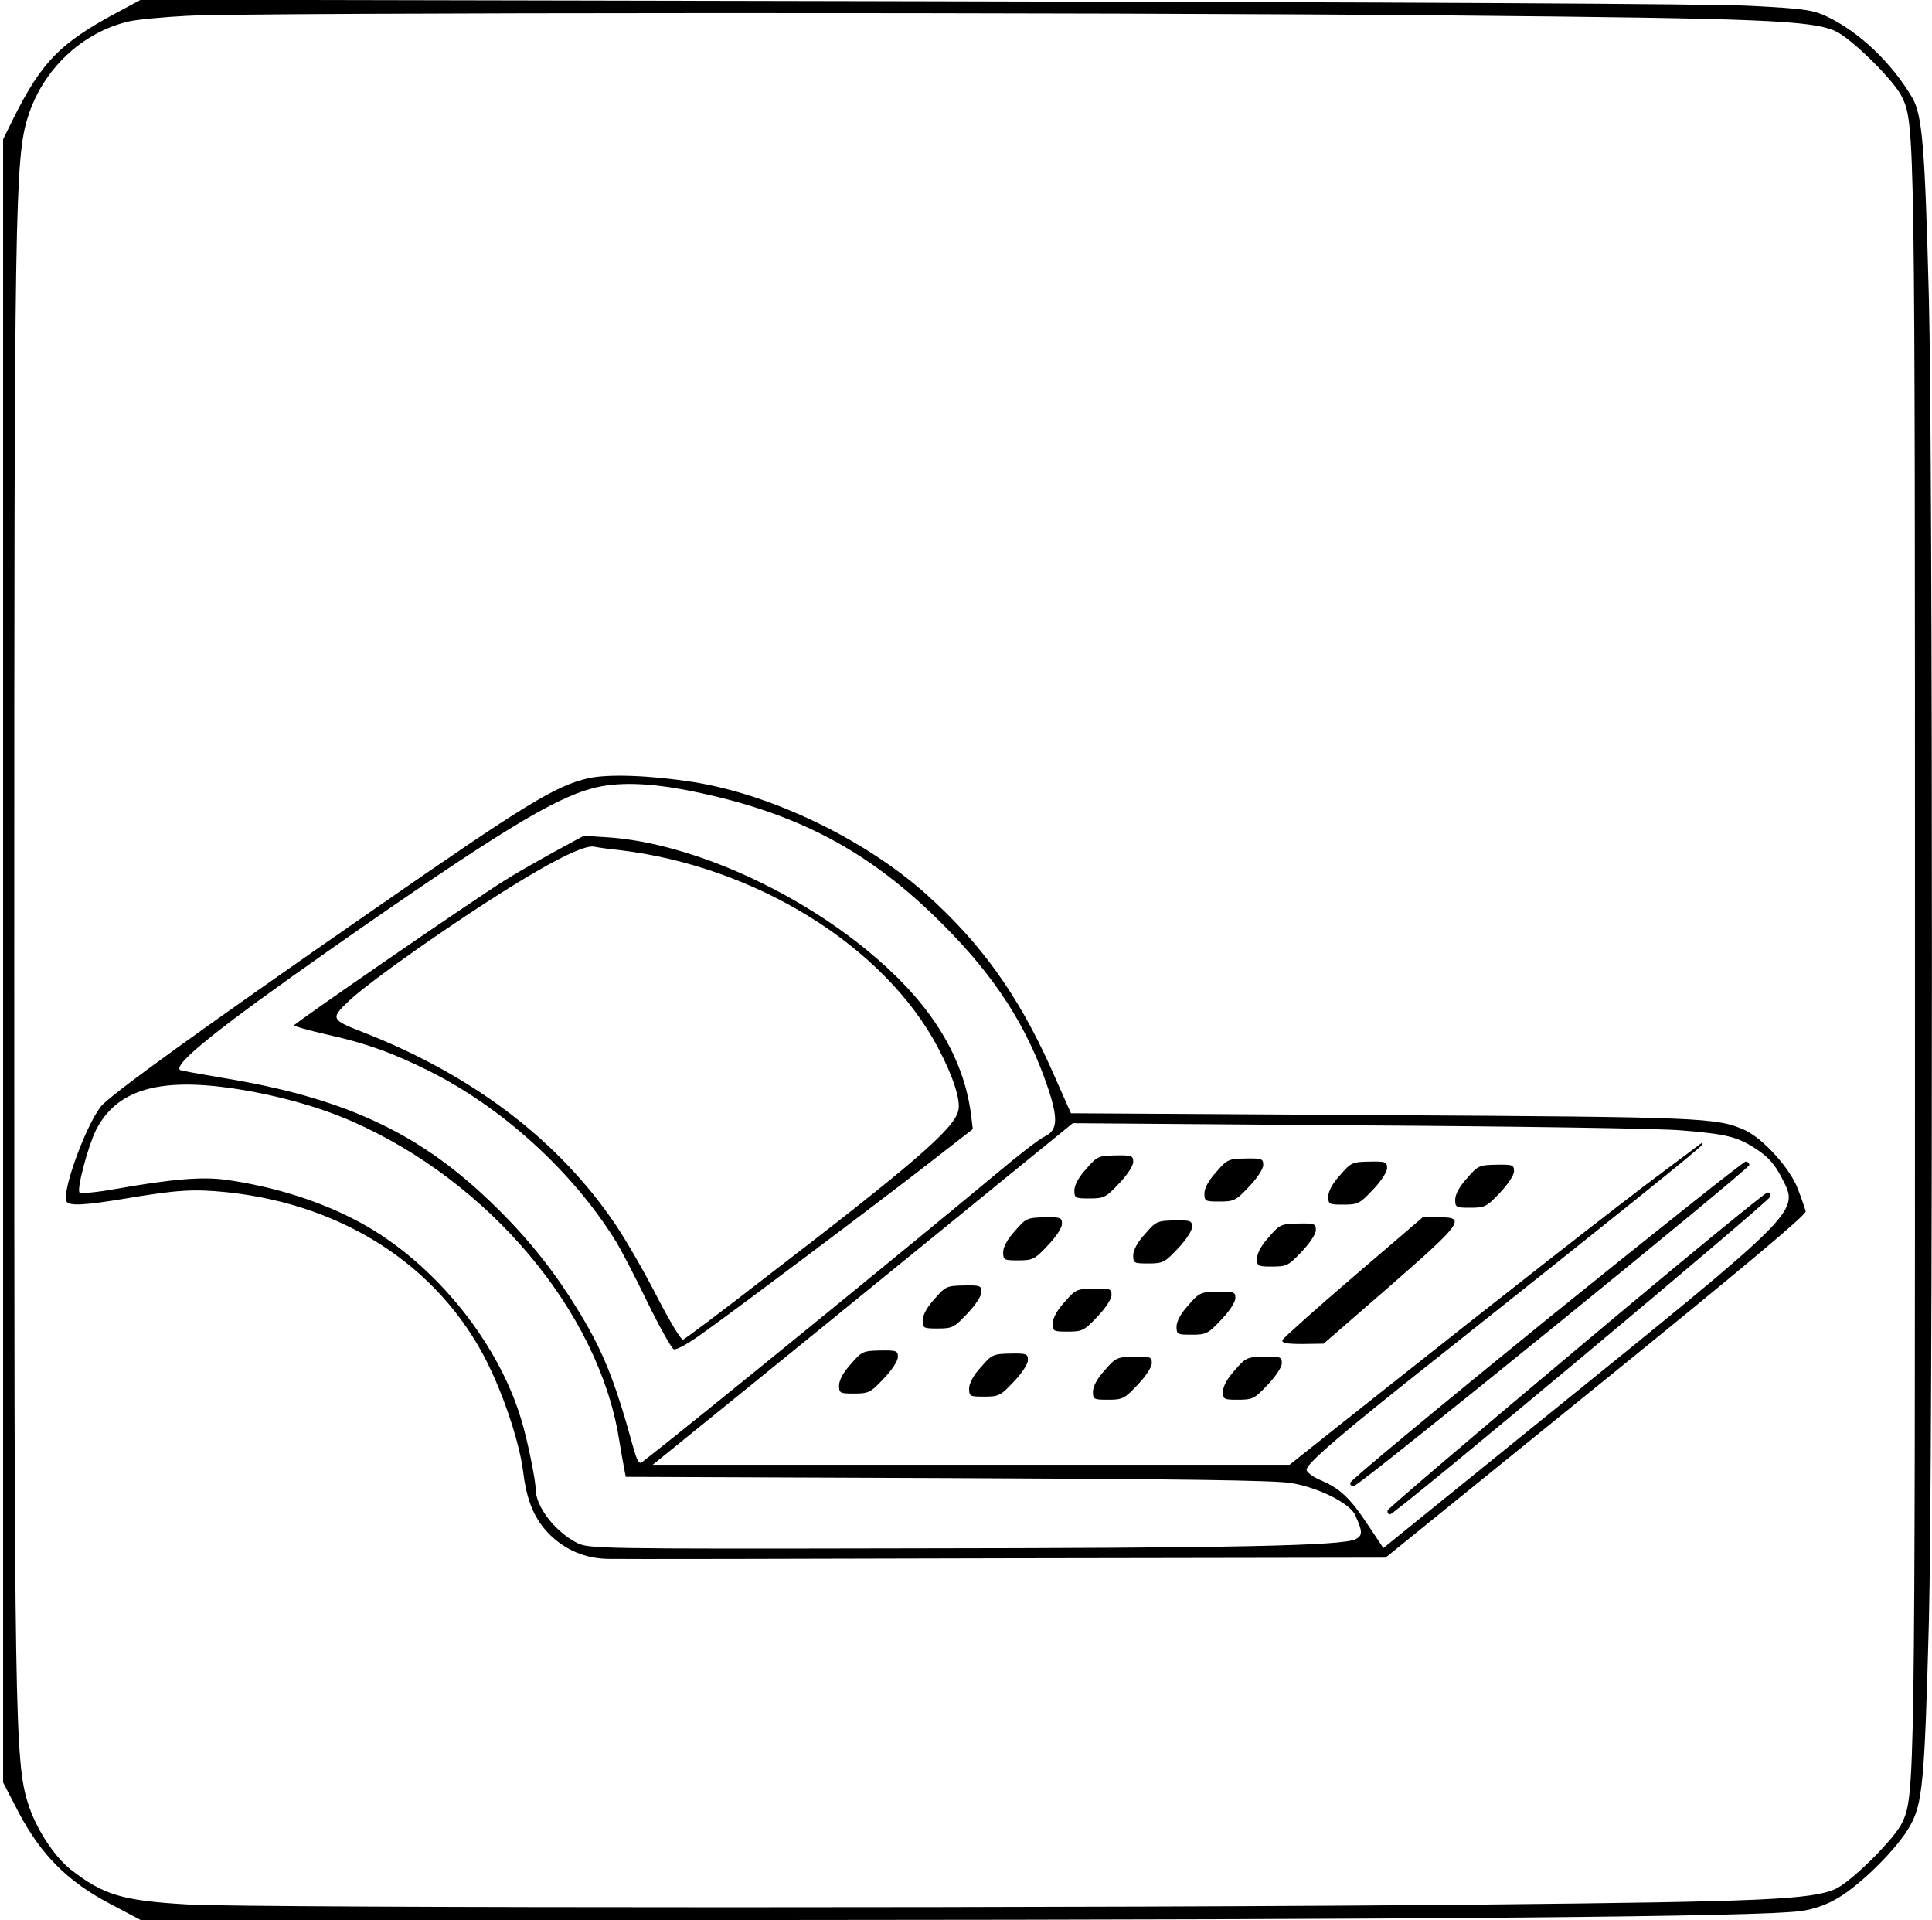 <?xml version="1.0" standalone="no"?>
<!DOCTYPE svg PUBLIC "-//W3C//DTD SVG 20010904//EN"
 "http://www.w3.org/TR/2001/REC-SVG-20010904/DTD/svg10.dtd">
<svg version="1.0" xmlns="http://www.w3.org/2000/svg"
 width="624pt" height="620pt" viewBox="0 0 624 620"
 preserveAspectRatio="xMidYMid meet">
<g transform="translate(0,620) scale(0.1,-0.1)"
fill="#000000" stroke="none">
<path d="M375 6158 c-179 -96 -240 -158 -329 -335 l-36 -73 0 -2653 0 -2653
52 -100 c72 -135 157 -220 292 -291 l100 -53 2105 0 c2044 1 3129 10 3259 29
42 6 84 21 120 43 74 44 190 159 230 230 42 73 48 143 62 663 13 506 13 3764
0 4270 -13 493 -21 593 -54 650 -66 112 -170 211 -274 261 -47 22 -72 26 -245
35 -118 7 -1158 12 -2697 15 l-2505 5 -80 -43z m4320 -8 c995 -9 1155 -16
1232 -50 52 -23 191 -160 216 -213 42 -87 42 -115 42 -2787 0 -2672 0 -2700
-42 -2787 -25 -52 -164 -190 -215 -213 -77 -34 -232 -41 -1118 -50 -1161 -12
-3991 -12 -4202 0 -214 12 -275 31 -381 114 -53 42 -113 135 -137 214 -42 134
-44 288 -44 2717 0 2433 2 2593 44 2727 48 154 175 274 327 309 26 6 111 14
188 18 203 11 2953 12 4090 1z"/>
<path d="M1900 3687 c-107 -25 -203 -84 -690 -422 -537 -372 -858 -603 -885
-639 -51 -67 -127 -279 -110 -306 9 -15 59 -12 186 9 172 29 225 32 332 21
392 -41 709 -256 857 -584 49 -107 90 -238 100 -321 12 -94 36 -150 85 -200
52 -51 116 -78 190 -79 33 -1 611 0 1285 2 l1225 2 680 551 c469 380 679 556
677 567 -2 9 -13 41 -25 72 -24 66 -113 164 -172 191 -91 40 -134 42 -1173 48
l-1003 6 -67 151 c-106 234 -224 398 -400 556 -199 178 -500 323 -755 363
-141 22 -274 26 -337 12z m335 -42 c340 -69 574 -193 810 -430 170 -170 273
-330 340 -529 33 -99 31 -136 -11 -156 -17 -8 -82 -58 -145 -111 -259 -216
-1009 -828 -1156 -941 -9 -7 -16 6 -28 49 -61 222 -100 318 -188 458 -76 123
-167 234 -279 340 -231 221 -474 332 -863 395 -71 12 -132 23 -134 25 -20 20
125 136 493 394 525 367 711 481 838 515 80 22 186 19 323 -9z m-1480 -960
c138 -21 272 -58 382 -106 442 -194 795 -613 862 -1024 6 -38 14 -82 17 -97
l5 -27 1037 -4 c750 -3 1058 -7 1112 -16 87 -14 189 -65 206 -102 25 -53 26
-67 3 -79 -39 -22 -400 -29 -1445 -30 -1014 -2 -1032 -1 -1071 18 -71 37 -133
117 -133 174 0 28 -26 156 -45 219 -78 266 -300 532 -550 656 -119 60 -257
102 -403 123 -79 11 -174 3 -357 -29 -60 -11 -113 -16 -118 -12 -10 10 27 149
53 202 67 130 202 170 445 134z m4673 -135 c150 -12 186 -21 248 -63 35 -23
57 -48 78 -89 58 -114 77 -94 -803 -806 l-483 -391 -48 72 c-58 88 -91 120
-152 146 -27 11 -48 27 -48 35 0 20 113 117 419 359 581 461 850 677 857 689
6 10 4 10 -7 2 -8 -6 -61 -46 -119 -89 -149 -111 -532 -411 -895 -699 l-310
-246 -1029 0 -1028 0 78 63 c112 90 802 651 1059 861 l220 179 920 -7 c506 -3
975 -10 1043 -16z"/>
<path d="M1795 3452 c-49 -27 -124 -69 -165 -95 -104 -65 -679 -461 -680 -468
0 -3 46 -16 103 -29 127 -28 216 -60 332 -118 237 -118 463 -324 602 -547 17
-27 64 -117 103 -198 40 -82 79 -151 86 -154 8 -3 44 17 81 43 101 71 566 420
737 553 l148 115 -6 49 c-24 180 -123 345 -301 499 -247 216 -600 375 -869
394 l-81 5 -90 -49z m205 3 c439 -52 855 -309 1029 -637 49 -93 75 -171 66
-205 -14 -59 -148 -174 -634 -547 -134 -104 -249 -190 -255 -192 -6 -2 -42 58
-81 133 -38 75 -99 182 -136 237 -182 271 -459 483 -817 623 -103 40 -105 44
-46 100 27 27 127 102 221 168 317 221 524 340 572 331 14 -3 51 -8 81 -11z"/>
<path d="M3508 2425 c-24 -26 -38 -52 -38 -69 0 -25 3 -26 49 -26 46 0 53 3
95 48 26 27 46 57 46 70 0 20 -4 22 -57 21 -55 -1 -60 -3 -95 -44z"/>
<path d="M3928 2415 c-24 -26 -38 -52 -38 -69 0 -25 3 -26 49 -26 46 0 53 3
95 48 26 27 46 57 46 70 0 20 -4 22 -57 21 -55 -1 -60 -3 -95 -44z"/>
<path d="M4328 2405 c-24 -26 -38 -52 -38 -69 0 -25 3 -26 49 -26 46 0 53 3
95 48 26 27 46 57 46 70 0 20 -4 22 -57 21 -55 -1 -60 -3 -95 -44z"/>
<path d="M4993 1937 c-347 -282 -632 -518 -632 -525 -1 -8 5 -12 13 -10 23 5
1275 1022 1276 1036 0 6 -6 12 -12 11 -7 0 -297 -231 -645 -512z"/>
<path d="M4738 2395 c-24 -26 -38 -52 -38 -69 0 -25 3 -26 49 -26 46 0 53 3
95 48 26 27 46 57 46 70 0 20 -4 22 -57 21 -55 -1 -60 -3 -95 -44z"/>
<path d="M5091 1842 c-333 -279 -607 -513 -609 -519 -2 -7 1 -13 8 -13 16 0
1224 1010 1228 1026 2 8 -2 14 -10 13 -7 0 -285 -228 -617 -507z"/>
<path d="M3278 2225 c-24 -26 -38 -52 -38 -69 0 -25 3 -26 49 -26 46 0 53 3
95 48 26 27 46 57 46 70 0 20 -4 22 -57 21 -55 -1 -60 -3 -95 -44z"/>
<path d="M4371 2077 c-124 -106 -226 -198 -229 -204 -3 -10 14 -13 65 -13 l68
1 213 185 c235 205 249 224 160 223 l-53 0 -224 -192z"/>
<path d="M3698 2215 c-24 -26 -38 -52 -38 -69 0 -25 3 -26 49 -26 46 0 53 3
95 48 26 27 46 57 46 70 0 20 -4 22 -57 21 -55 -1 -60 -3 -95 -44z"/>
<path d="M4098 2205 c-24 -26 -38 -52 -38 -69 0 -25 3 -26 49 -26 46 0 53 3
95 48 26 27 46 57 46 70 0 20 -4 22 -57 21 -55 -1 -60 -3 -95 -44z"/>
<path d="M3018 2005 c-24 -26 -38 -52 -38 -69 0 -25 3 -26 49 -26 46 0 53 3
95 48 26 27 46 57 46 70 0 20 -4 22 -57 21 -55 -1 -60 -3 -95 -44z"/>
<path d="M3438 1995 c-24 -26 -38 -52 -38 -69 0 -25 3 -26 49 -26 46 0 53 3
95 48 26 27 46 57 46 70 0 20 -4 22 -57 21 -55 -1 -60 -3 -95 -44z"/>
<path d="M3838 1985 c-24 -26 -38 -52 -38 -69 0 -25 3 -26 49 -26 46 0 53 3
95 48 26 27 46 57 46 70 0 20 -4 22 -57 21 -55 -1 -60 -3 -95 -44z"/>
<path d="M2748 1795 c-24 -26 -38 -52 -38 -69 0 -25 3 -26 49 -26 46 0 53 3
95 48 26 27 46 57 46 70 0 20 -4 22 -57 21 -55 -1 -60 -3 -95 -44z"/>
<path d="M3168 1785 c-24 -26 -38 -52 -38 -69 0 -25 3 -26 49 -26 46 0 53 3
95 48 26 27 46 57 46 70 0 20 -4 22 -57 21 -55 -1 -60 -3 -95 -44z"/>
<path d="M3568 1775 c-24 -26 -38 -52 -38 -69 0 -25 3 -26 49 -26 46 0 53 3
95 48 26 27 46 57 46 70 0 20 -4 22 -57 21 -55 -1 -60 -3 -95 -44z"/>
<path d="M3988 1775 c-24 -26 -38 -52 -38 -69 0 -25 3 -26 49 -26 46 0 53 3
95 48 26 27 46 57 46 70 0 20 -4 22 -57 21 -55 -1 -60 -3 -95 -44z"/>
</g>
</svg>
